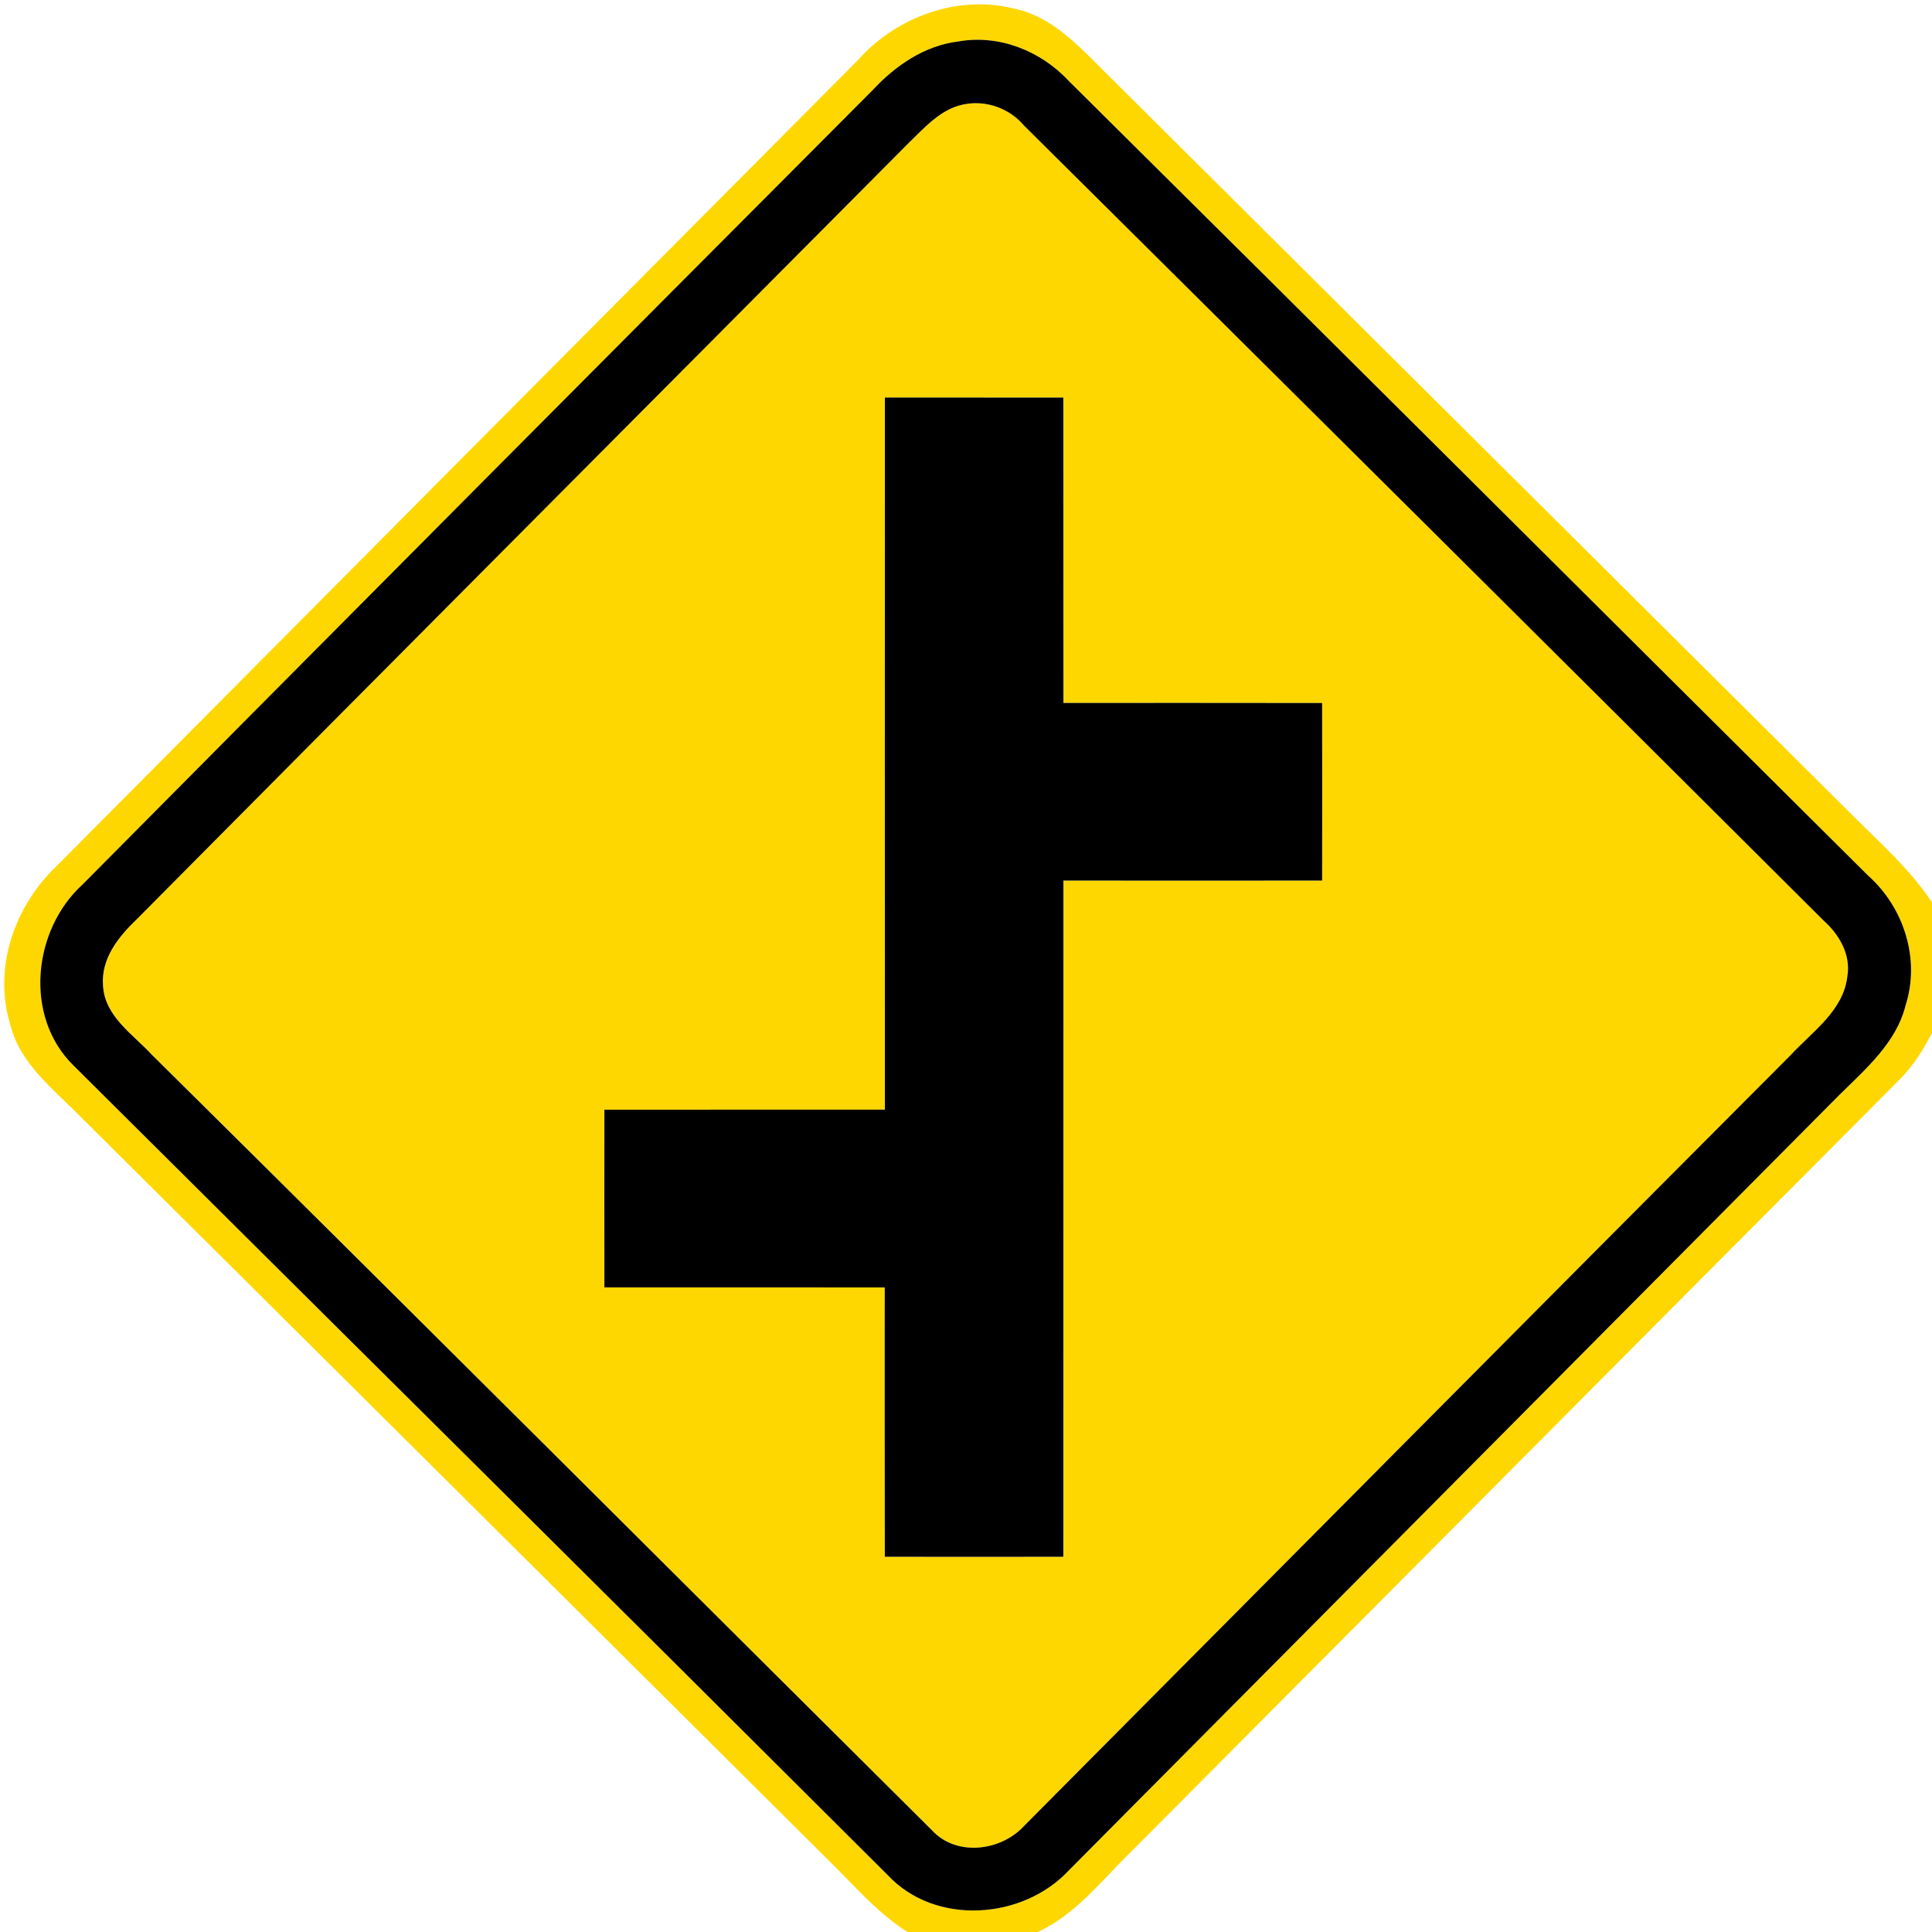 <?xml version="1.0" encoding="utf-8"?>
<!-- Generated by IcoMoon.io -->
<!DOCTYPE svg PUBLIC "-//W3C//DTD SVG 1.1//EN" "http://www.w3.org/Graphics/SVG/1.1/DTD/svg11.dtd">
<svg version="1.1" xmlns="http://www.w3.org/2000/svg" xmlns:xlink="http://www.w3.org/1999/xlink" width="24" height="24" viewBox="0 0 24 24">
<path fill="#ffd700" d="M10.676 0.725c0.476-0.52 1.225-0.792 1.92-0.619 0.444 0.091 0.77 0.428 1.079 0.738 3.089 3.072 6.179 6.143 9.268 9.215 0.365 0.371 0.766 0.713 1.057 1.15v1.621c-0.106 0.209-0.232 0.409-0.398 0.576-3.194 3.206-6.384 6.416-9.577 9.623-0.355 0.348-0.672 0.76-1.135 0.972h-1.616c-0.386-0.245-0.68-0.599-1.004-0.914-3.088-3.070-6.174-6.14-9.263-9.208-0.34-0.347-0.767-0.667-0.883-1.165-0.21-0.694 0.058-1.458 0.572-1.948 3.326-3.347 6.653-6.695 9.982-10.040M11.906 0.515c-0.422 0.052-0.785 0.301-1.068 0.607-3.274 3.283-6.545 6.571-9.81 9.863-0.624 0.565-0.734 1.646-0.112 2.254 3.371 3.353 6.748 6.7 10.114 10.057 0.59 0.63 1.675 0.552 2.248-0.062 3.188-3.211 6.378-6.419 9.568-9.629 0.33-0.326 0.71-0.649 0.827-1.12 0.184-0.572-0.023-1.214-0.467-1.608-3.31-3.289-6.613-6.586-9.928-9.87-0.346-0.373-0.864-0.582-1.372-0.492z"></path>
<path fill="#ffd700" d="M11.788 1.36c0.316-0.161 0.709-0.068 0.935 0.2 3.313 3.288 6.625 6.578 9.931 9.874 0.193 0.173 0.341 0.42 0.296 0.69-0.049 0.436-0.442 0.694-0.715 0.992-3.176 3.182-6.341 6.376-9.511 9.564-0.288 0.316-0.84 0.386-1.145 0.056-3.232-3.211-6.455-6.431-9.692-9.635-0.235-0.257-0.588-0.478-0.606-0.86-0.028-0.335 0.193-0.607 0.419-0.823 3.186-3.211 6.379-6.414 9.568-9.622 0.163-0.157 0.317-0.332 0.521-0.437M10.991 4.938c-0.001 2.948-0.001 5.897 0 8.846-1.162 0.002-2.322-0.001-3.484 0.001-0.001 0.736-0.001 1.471 0 2.207 1.16 0.001 2.322-0.001 3.482 0.001 0 1.115-0.001 2.23 0.001 3.346 0.739 0.001 1.478 0 2.218 0 0.001-2.801 0-5.6 0.001-8.4 1.072 0 2.142 0.001 3.214 0 0.001-0.736 0.001-1.471 0-2.206-1.072-0.002-2.142-0.001-3.214-0.001-0.002-1.265 0.001-2.53-0.001-3.793-0.739-0.001-1.478-0.001-2.218-0.001z"></path>
<path fill="#000" d="M11.906 0.515c0.508-0.090 1.026 0.119 1.372 0.492 3.314 3.284 6.618 6.581 9.928 9.87 0.444 0.394 0.65 1.036 0.467 1.608-0.116 0.47-0.497 0.793-0.827 1.12-3.19 3.21-6.379 6.418-9.568 9.629-0.572 0.614-1.657 0.692-2.248 0.062-3.366-3.358-6.743-6.704-10.114-10.057-0.623-0.607-0.512-1.688 0.112-2.254 3.265-3.292 6.536-6.58 9.81-9.863 0.283-0.306 0.646-0.556 1.068-0.607M11.788 1.36c-0.204 0.104-0.358 0.28-0.521 0.437-3.188 3.208-6.382 6.41-9.568 9.622-0.226 0.216-0.446 0.488-0.419 0.823 0.018 0.383 0.371 0.604 0.606 0.86 3.238 3.204 6.461 6.424 9.692 9.635 0.305 0.33 0.857 0.259 1.145-0.056 3.17-3.188 6.335-6.382 9.511-9.564 0.274-0.299 0.666-0.557 0.715-0.992 0.044-0.27-0.103-0.517-0.296-0.69-3.306-3.295-6.618-6.586-9.931-9.874-0.226-0.269-0.619-0.361-0.935-0.2z"></path>
<path fill="#000" d="M10.991 4.938c0.739 0 1.478 0 2.218 0.001 0.002 1.264-0.001 2.528 0.001 3.793 1.072 0 2.142-0.001 3.214 0.001 0.001 0.734 0.001 1.47 0 2.206-1.072 0.001-2.142 0-3.214 0-0.001 2.8 0 5.599-0.001 8.4-0.739 0-1.478 0.001-2.218 0-0.002-1.116-0.001-2.231-0.001-3.346-1.16-0.002-2.322 0-3.482-0.001-0.001-0.736-0.001-1.471 0-2.207 1.162-0.002 2.322 0.001 3.484-0.001-0.001-2.95-0.001-5.898 0-8.846z"></path>
</svg>
